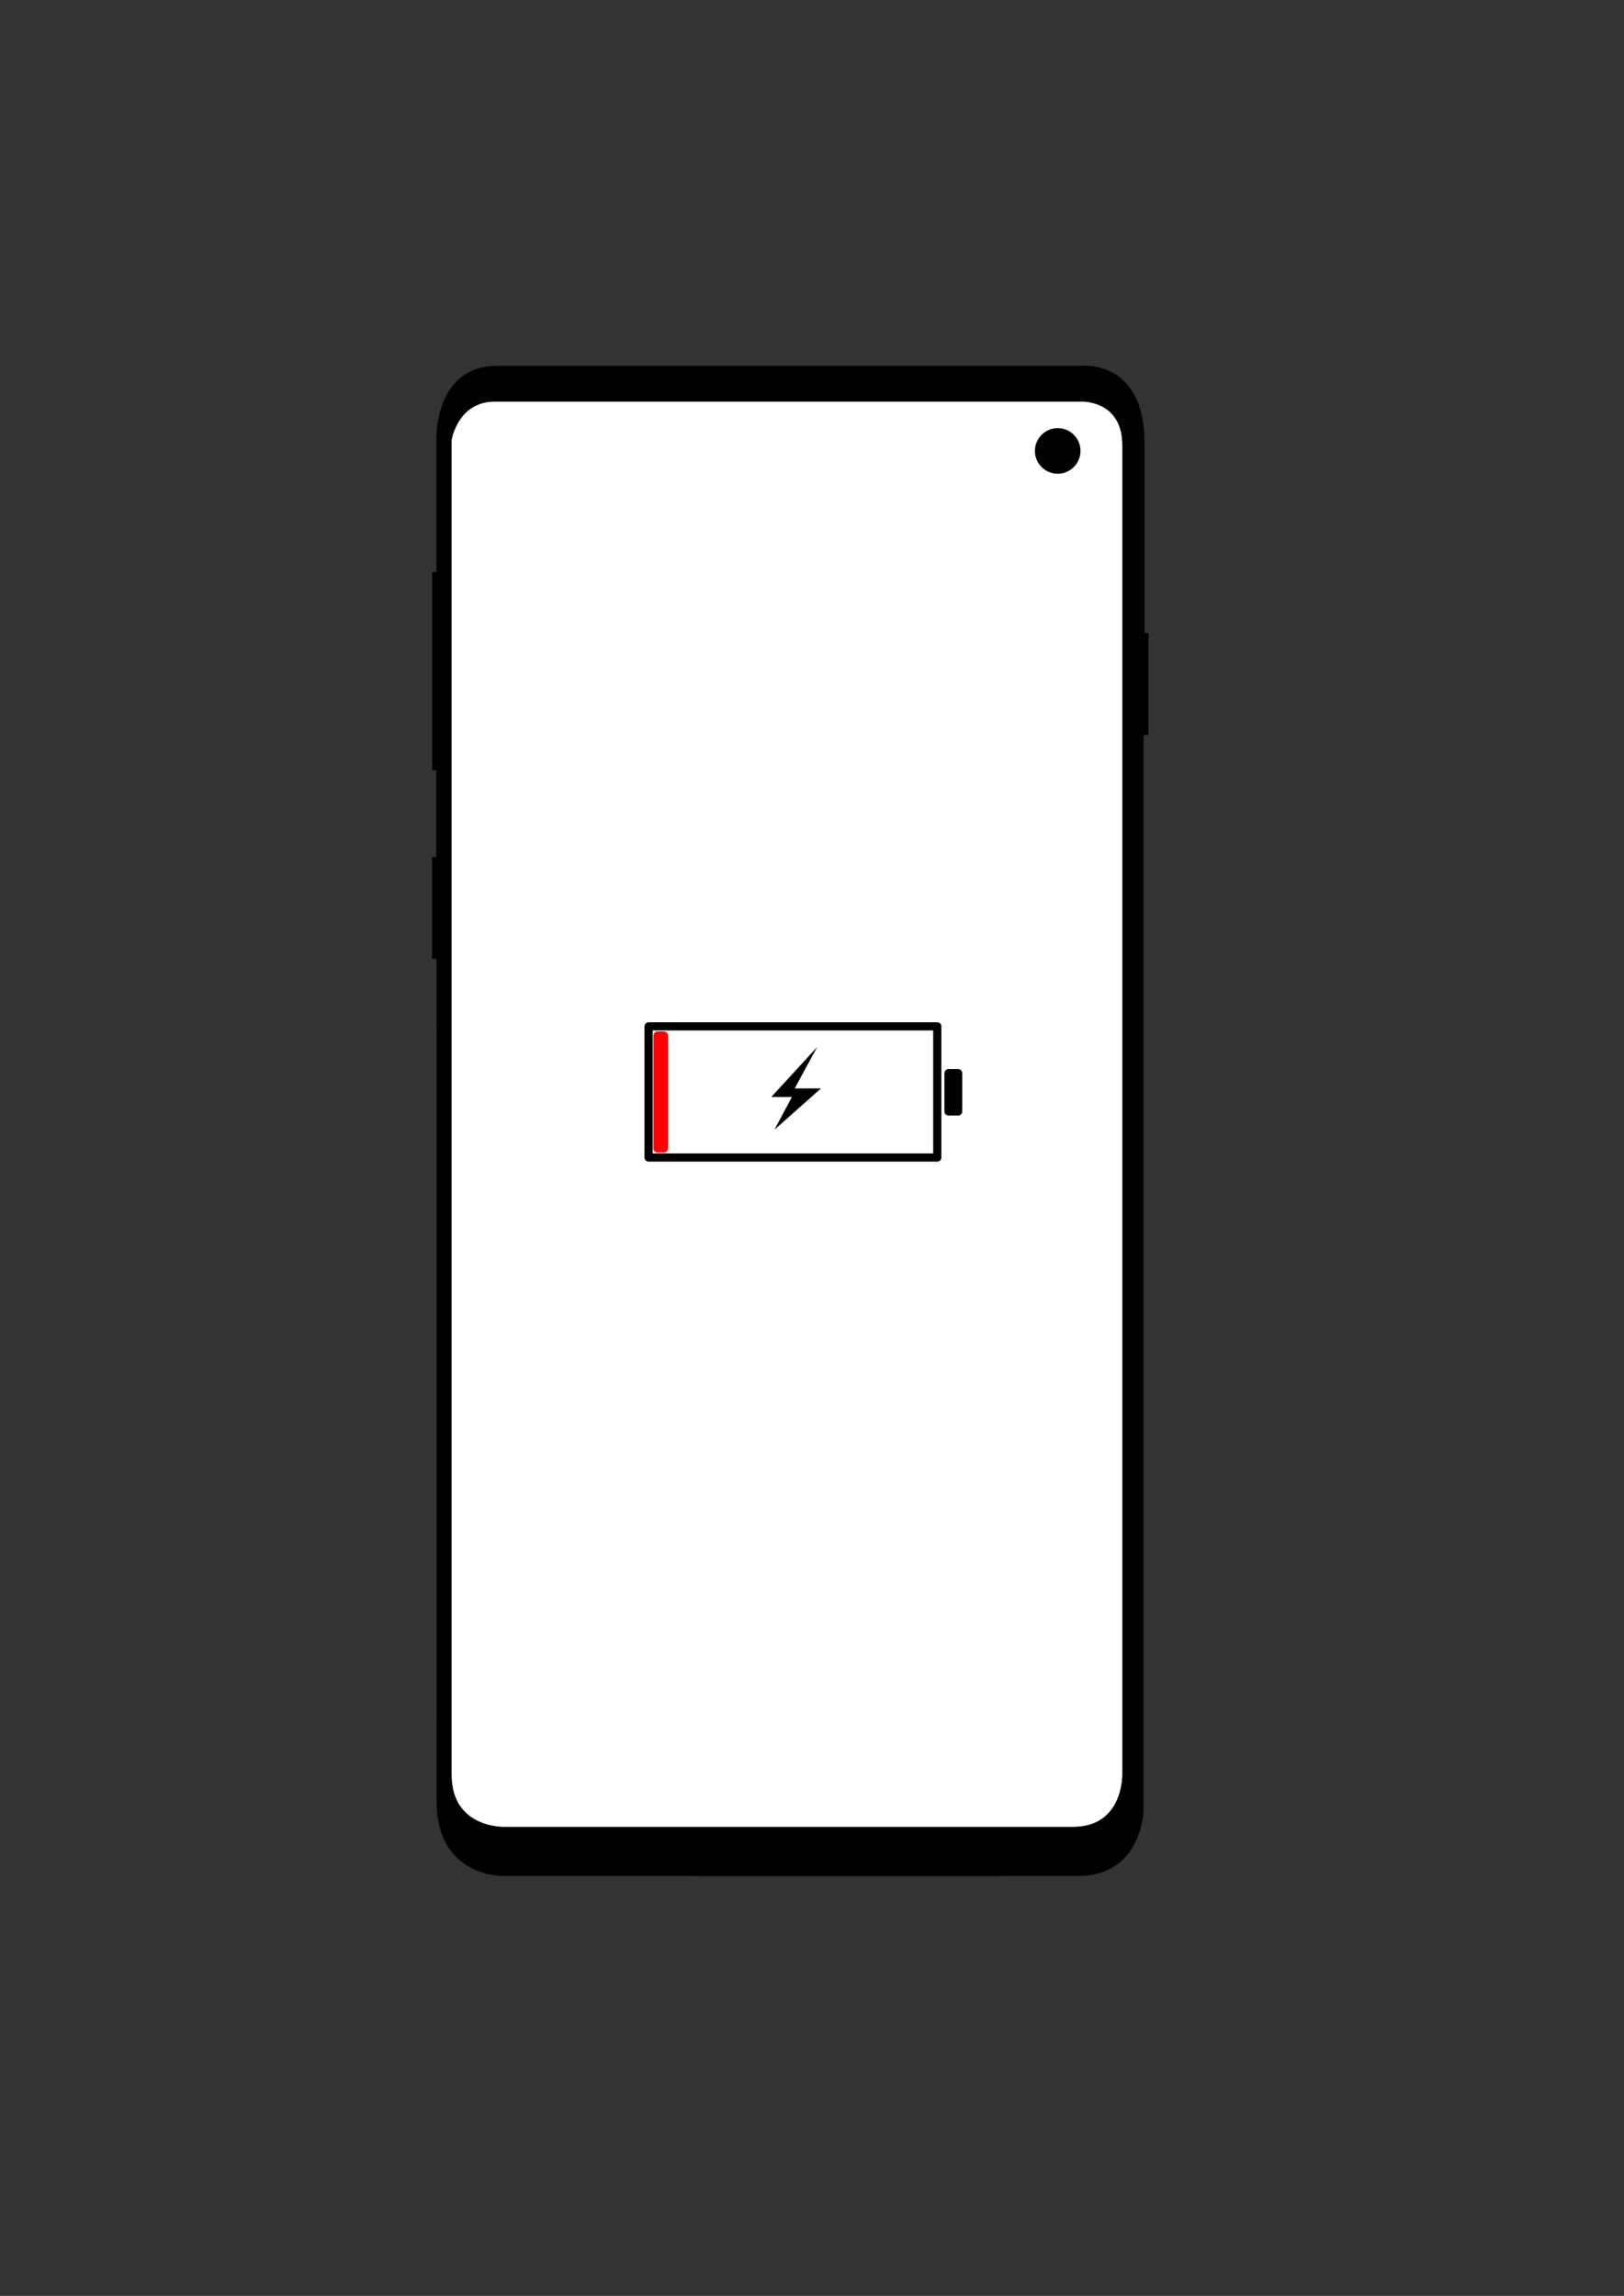 <?xml version="1.0" encoding="UTF-8" standalone="no"?><!DOCTYPE svg PUBLIC "-//W3C//DTD SVG 1.1//EN" "http://www.w3.org/Graphics/SVG/1.1/DTD/svg11.dtd"><svg width="100%" height="100%" viewBox="0 0 2481 3508" version="1.1" xmlns="http://www.w3.org/2000/svg" xmlns:xlink="http://www.w3.org/1999/xlink" xml:space="preserve" xmlns:serif="http://www.serif.com/" style="fill-rule:evenodd;clip-rule:evenodd;stroke-linecap:round;stroke-linejoin:round;stroke-miterlimit:1.5;"><rect x="0" y="0" width="2481" height="3508" fill="#333333" stroke="none"/><g id="Galaxy-S10" serif:id="Galaxy S10"><path id="Frame" d="M759.375,559.534l890.399,0c0,0 98.146,-12.577 98.146,116.925l0,291.219l6,0l0,154.836l-7.402,0l0,1642.36c0,0 -0.706,100.825 -100.176,101.095c-99.47,0.271 -877.502,0 -877.502,0c0,0 -101.557,2.006 -101.44,-113.805c0.117,-115.81 0,-1287.51 0,-1287.51l-6.958,0l0,-154.648l6.471,0l0,-133.913l-6.283,0l0,-301.562l6.498,0l0.008,-202.253c0,0 -3.971,-112.744 92.239,-112.744Z" style="stroke:#000;stroke-width:1px;"/><path id="Screen" d="M756.067,613.167l897.51,0c0,0 61.439,-1.511 61.439,67.027l0,2031.03c0,0 1.957,80.557 -75.673,80.557l-869.446,0c0,0 -80.416,2.243 -80.416,-80.183l0,-2039.41c0,0 9.334,-59.028 66.586,-59.028Z" style="fill:#fff;stroke:#000;stroke-width:1px;"/><circle id="Camera" cx="1615.86" cy="688.975" r="34.829"/><g id="States"><g id="Battery"><g><rect x="990.868" y="1568.25" width="441.03" height="200.376" style="fill:none;stroke:#000;stroke-width:12.5px;"/><rect x="1449.04" y="1639.77" width="14.763" height="58.455" style="stroke:#000;stroke-width:12.5px;"/><rect x="1004.49" y="1582.17" width="9.615" height="172.607" style="fill:none;stroke:#f00;stroke-width:12.5px;"/></g><path d="M1248.44,1599.72l-70.166,76.438l31.485,0l-26.602,49.912l71.104,-63.068l-40.186,0l34.365,-63.282Z"/></g></g></g></svg>